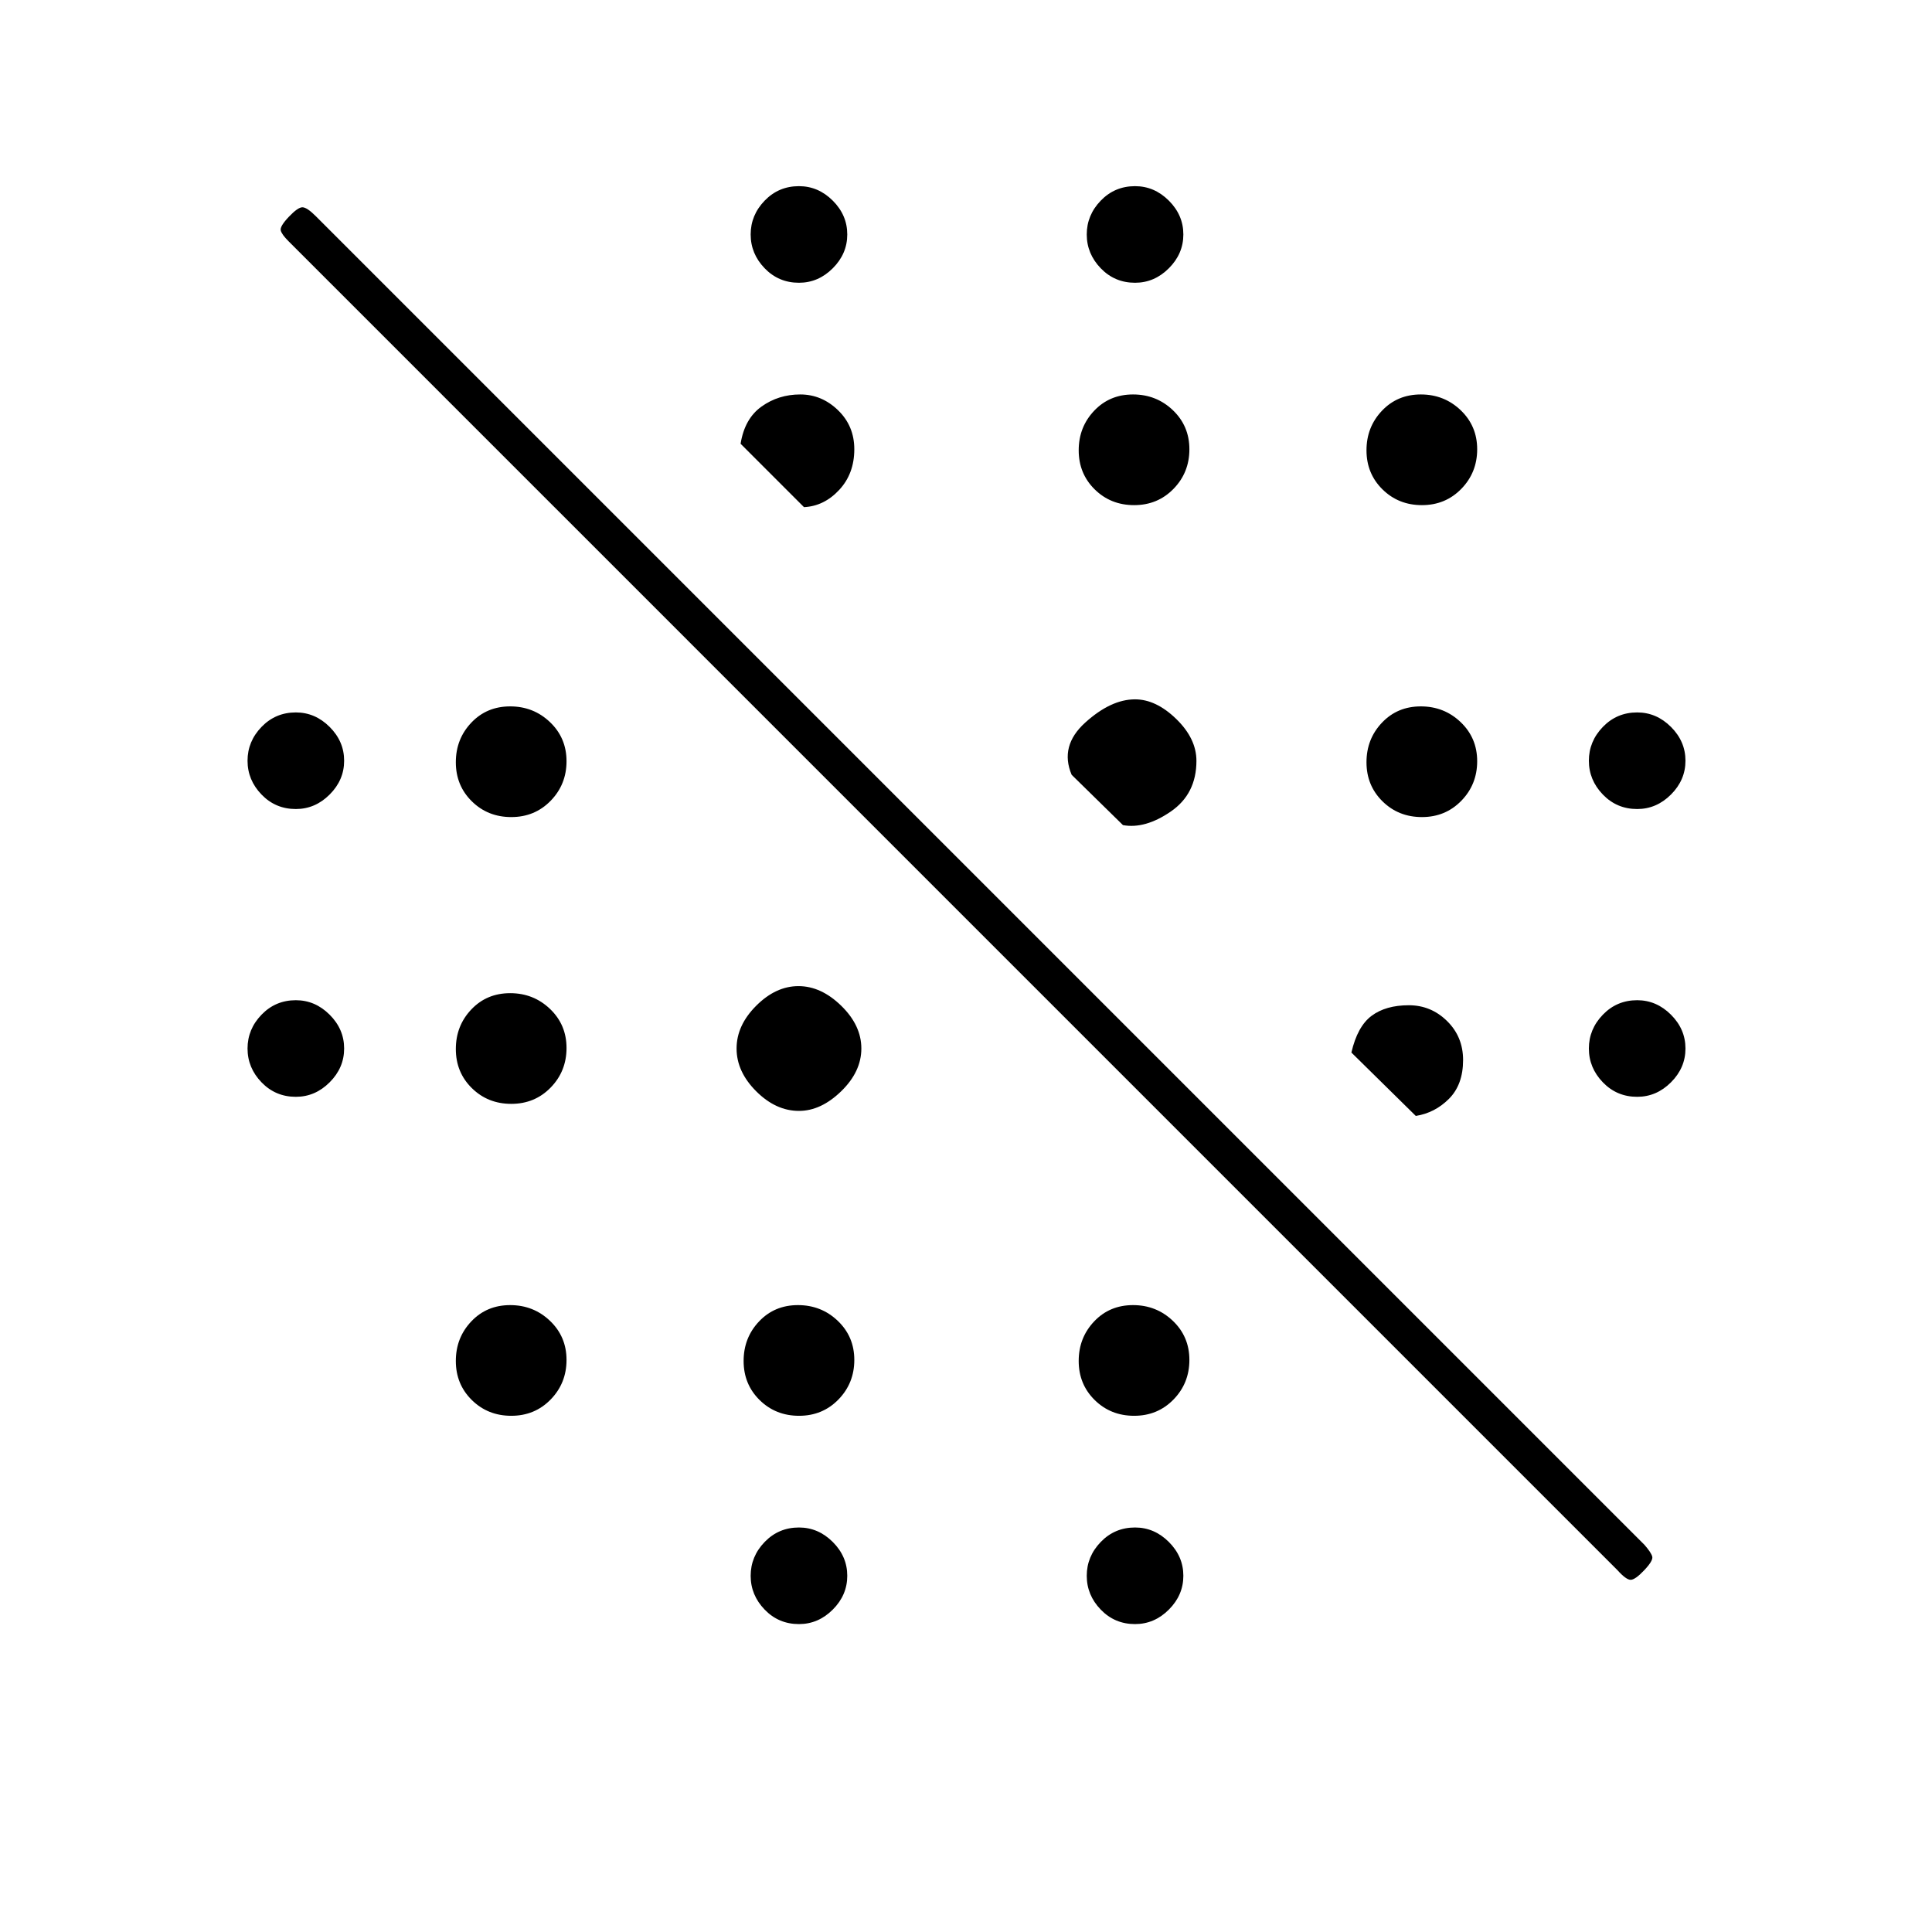 <svg xmlns="http://www.w3.org/2000/svg" height="20" viewBox="0 -960 960 960" width="20"><path d="M803.63-179.87 143.37-840.13q-3.37-3.37-3.87-5.37t4-6.75q4.5-4.75 6.75-4.75t6.62 4.37l660.26 660.26q3.37 3.87 3.87 5.87t-4 6.75q-4.5 4.75-6.75 4.75t-6.62-4.87ZM397-153q-10.1 0-17.05-7.2Q373-167.4 373-177q0-9.6 6.95-16.8Q386.9-201 397-201q9.6 0 16.8 7.2 7.2 7.2 7.2 16.8 0 9.6-7.2 16.8-7.2 7.2-16.8 7.2Zm167 0q-10.1 0-17.05-7.2Q540-167.4 540-177q0-9.6 6.95-16.8Q553.9-201 564-201q9.6 0 16.8 7.2 7.2 7.2 7.2 16.8 0 9.6-7.2 16.8-7.2 7.2-16.8 7.2ZM254.06-256.5q-11.66 0-19.61-7.83-7.95-7.83-7.95-19.41 0-11.57 7.69-19.67 7.68-8.09 19.3-8.09 11.61 0 19.81 7.83t8.2 19.41q0 11.57-7.89 19.67-7.89 8.09-19.55 8.09Zm143 0q-11.66 0-19.61-7.83-7.95-7.83-7.95-19.41 0-11.57 7.69-19.67 7.68-8.09 19.3-8.09 11.61 0 19.81 7.83t8.2 19.41q0 11.57-7.89 19.67-7.89 8.09-19.55 8.09Zm166.5 0q-11.66 0-19.61-7.83-7.95-7.83-7.95-19.41 0-11.57 7.69-19.67 7.68-8.09 19.3-8.09 11.61 0 19.81 7.83t8.2 19.41q0 11.57-7.89 19.67-7.89 8.09-19.55 8.09ZM397-408q-11.5 0-21.25-9.75T366-439q0-11.5 9.75-21.25t21-9.75q11.25 0 21.25 9.75T428-439q0 11.5-10.03 21.25Q407.93-408 397-408Zm-142.94-3.5q-11.66 0-19.61-7.83-7.95-7.83-7.95-19.41 0-11.57 7.69-19.67 7.68-8.09 19.3-8.09 11.61 0 19.81 7.83t8.2 19.41q0 11.57-7.89 19.67-7.89 8.09-19.55 8.09Zm449.44 6-32-31.5q3-13 10.04-18.25 7.05-5.25 18.5-5.25 11.01 0 18.98 7.83 7.98 7.82 7.98 19.39 0 12.23-7 19.26-7 7.02-16.5 8.52ZM147-415q-10.1 0-17.05-7.2Q123-429.4 123-439q0-9.6 6.95-16.8Q136.9-463 147-463q9.6 0 16.8 7.2 7.2 7.2 7.2 16.8 0 9.6-7.2 16.8-7.2 7.2-16.8 7.2Zm666.5 0q-10.1 0-17.05-7.2-6.95-7.2-6.95-16.8 0-9.6 6.95-16.8 6.95-7.2 17.05-7.2 9.6 0 16.8 7.2 7.2 7.2 7.2 16.8 0 9.6-7.2 16.8-7.2 7.2-16.8 7.2ZM558-550l-25.5-25q-6.07-14.34 6.71-25.92Q552-612.5 563.99-612.5q10.44 0 20.48 9.75 10.03 9.75 10.03 20.82 0 16.43-12.75 25.18T558-550Zm-303.94-4q-11.66 0-19.61-7.83-7.95-7.83-7.95-19.41 0-11.57 7.69-19.67 7.68-8.09 19.3-8.09 11.61 0 19.81 7.83t8.2 19.41q0 11.57-7.89 19.67-7.89 8.09-19.55 8.09Zm452.5 0q-11.66 0-19.61-7.83-7.95-7.83-7.95-19.41 0-11.57 7.69-19.67 7.68-8.09 19.3-8.09 11.61 0 19.81 7.83t8.2 19.41q0 11.57-7.89 19.67-7.89 8.09-19.55 8.09ZM147-558q-10.1 0-17.05-7.2Q123-572.4 123-582q0-9.6 6.95-16.8Q136.9-606 147-606q9.6 0 16.8 7.2 7.2 7.2 7.2 16.8 0 9.6-7.2 16.8-7.2 7.2-16.8 7.2Zm666.5 0q-10.1 0-17.05-7.2-6.95-7.2-6.95-16.8 0-9.6 6.95-16.8 6.95-7.2 17.05-7.2 9.6 0 16.8 7.2 7.2 7.2 7.2 16.8 0 9.6-7.2 16.8-7.2 7.2-16.8 7.2ZM563.56-709q-11.66 0-19.61-7.83-7.95-7.83-7.95-19.41 0-11.57 7.69-19.67 7.68-8.09 19.3-8.09 11.61 0 19.81 7.83t8.2 19.41q0 11.57-7.89 19.67-7.89 8.09-19.55 8.09Zm-164.06 1L368-739.5q2-12.5 10.42-18.5t19.23-6q10.66 0 18.76 7.83 8.09 7.82 8.09 19.39 0 12.14-7.5 20.21T399.5-708Zm307.06-1q-11.66 0-19.61-7.83-7.95-7.83-7.95-19.41 0-11.57 7.69-19.67 7.68-8.09 19.3-8.09 11.61 0 19.81 7.83t8.2 19.41q0 11.57-7.89 19.67-7.89 8.09-19.55 8.09ZM397-819.5q-10.1 0-17.05-7.2-6.95-7.2-6.95-16.8 0-9.6 6.95-16.8 6.95-7.2 17.05-7.2 9.6 0 16.8 7.2 7.2 7.2 7.2 16.8 0 9.6-7.2 16.8-7.2 7.2-16.8 7.2Zm167 0q-10.1 0-17.05-7.2-6.95-7.2-6.95-16.8 0-9.6 6.95-16.8 6.95-7.2 17.05-7.2 9.6 0 16.8 7.2 7.2 7.2 7.2 16.8 0 9.6-7.2 16.8-7.2 7.2-16.8 7.2Z"/></svg>